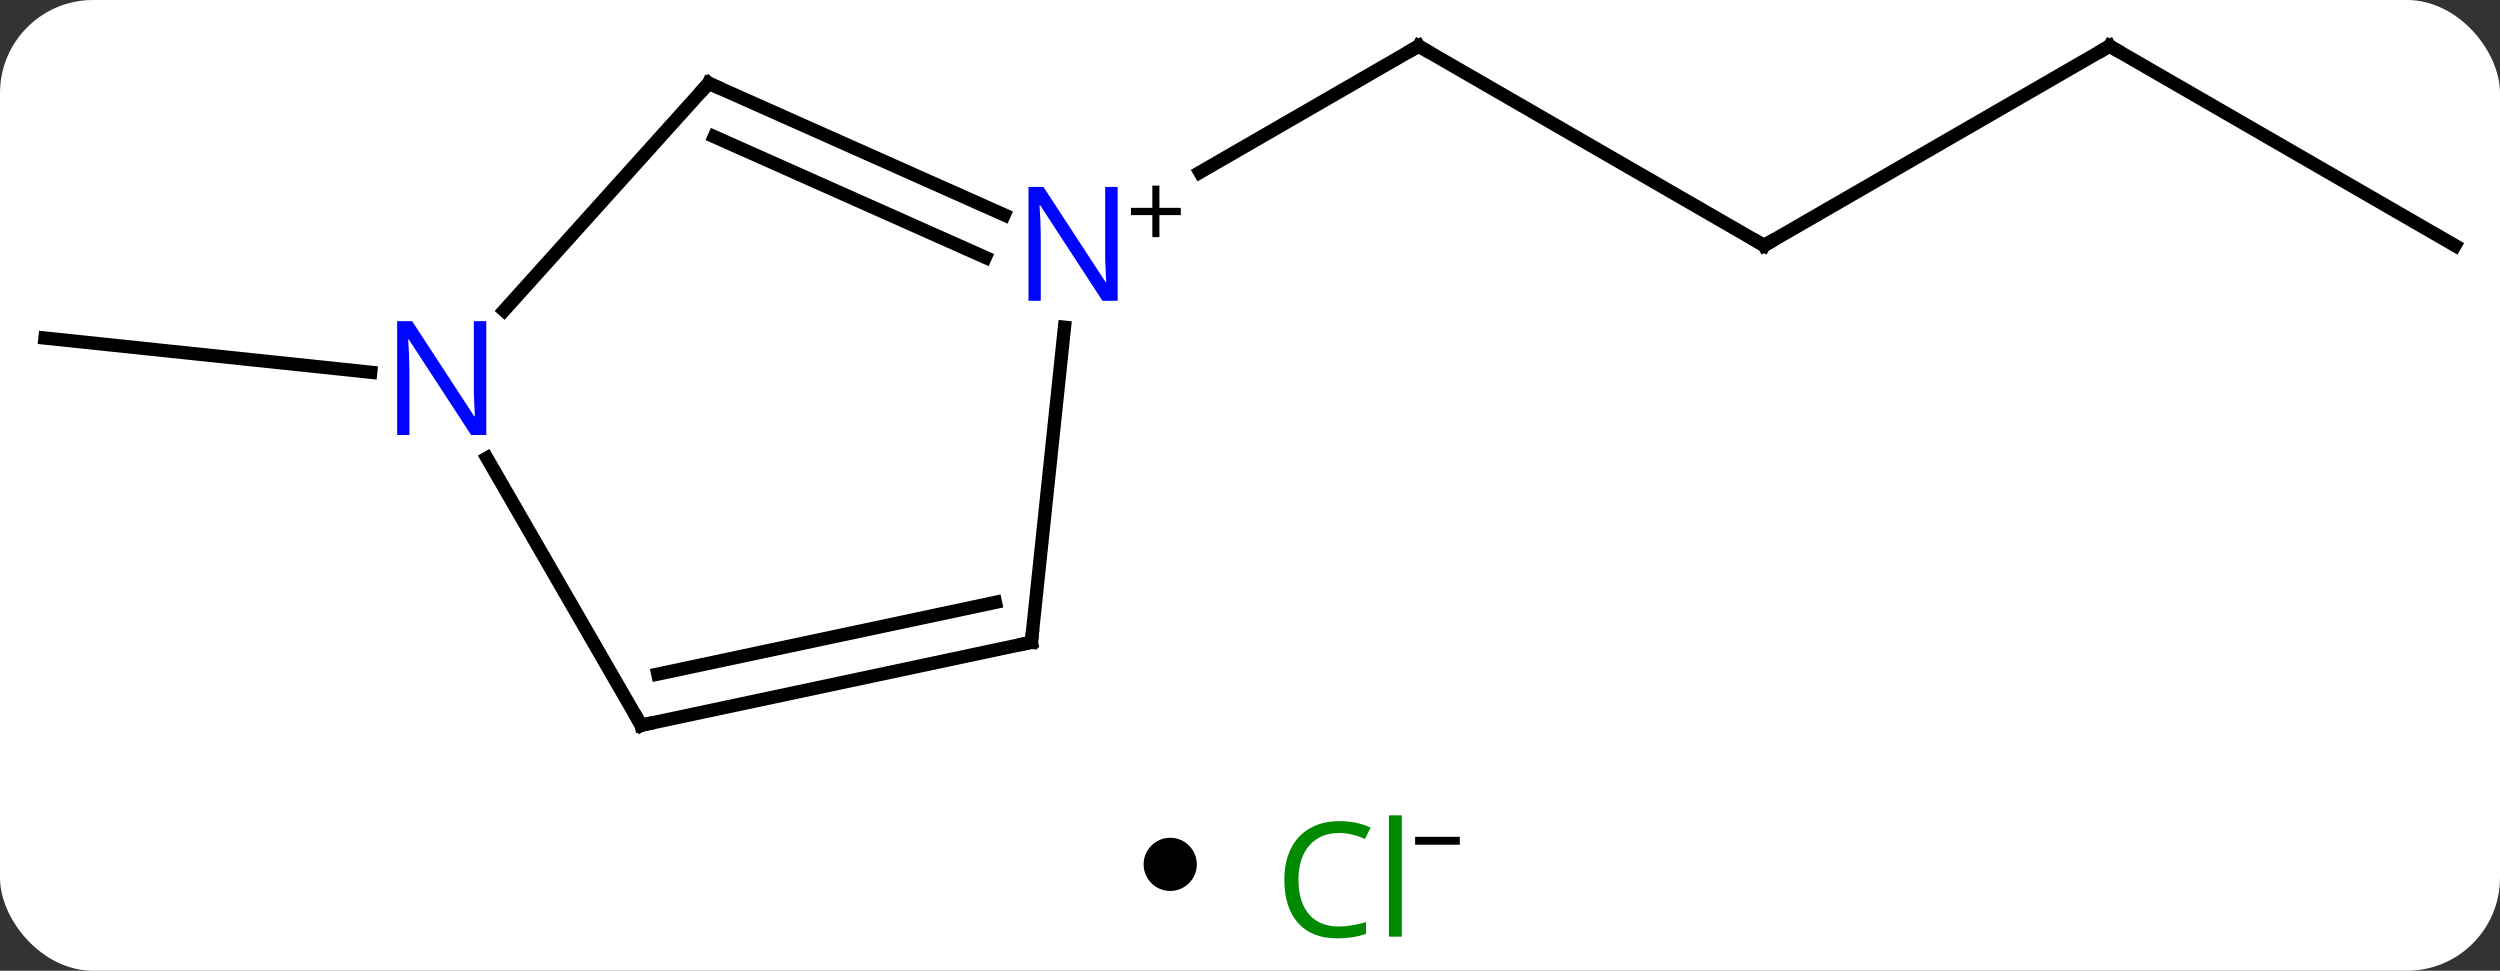 <svg width="188" viewBox="0 0 188 73" style="fill-opacity:1; color-rendering:auto; color-interpolation:auto; text-rendering:auto; stroke:black; stroke-linecap:square; stroke-miterlimit:10; shape-rendering:auto; stroke-opacity:1; fill:black; stroke-dasharray:none; font-weight:normal; stroke-width:1; font-family:'Open Sans'; font-style:normal; stroke-linejoin:miter; font-size:12; stroke-dashoffset:0; image-rendering:auto;" height="73" class="cas-substance-image" xmlns:xlink="http://www.w3.org/1999/xlink" xmlns="http://www.w3.org/2000/svg"><rect x="0" y="0" width="188" height="73" fill="#333333" stroke="none"/><svg class="cas-substance-single-component"><rect y="0" x="0" width="188" stroke="none" ry="7" rx="7" height="73" fill="white" class="cas-substance-group"/><svg y="0" x="0" width="188" viewBox="0 0 188 58" style="fill:black;" height="58" class="cas-substance-single-component-image"><svg><g><g transform="translate(94,29)" style="text-rendering:geometricPrecision; color-rendering:optimizeQuality; color-interpolation:linearRGB; stroke-linecap:butt; image-rendering:optimizeQuality;"><line y2="-10.536" y1="-25.536" x2="38.658" x1="12.678" style="fill:none;"/><line y2="-16.042" y1="-25.536" x2="-3.767" x1="12.678" style="fill:none;"/><line y2="-25.536" y1="-10.536" x2="64.638" x1="38.658" style="fill:none;"/><line y2="-10.536" y1="-25.536" x2="90.618" x1="64.638" style="fill:none;"/><line y2="-1.005" y1="-3.579" x2="-66.124" x1="-90.618" style="fill:none;"/><line y2="-22.74" y1="-12.842" x2="-40.71" x1="-18.484" style="fill:none;"/><line y2="-18.721" y1="-9.645" x2="-40.288" x1="-19.907" style="fill:none;"/><line y2="19.299" y1="-4.391" x2="-16.44" x1="-13.951" style="fill:none;"/><line y2="-5.653" y1="-22.74" x2="-56.093" x1="-40.71" style="fill:none;"/><line y2="25.536" y1="19.299" x2="-45.783" x1="-16.44" style="fill:none;"/><line y2="21.692" y1="16.296" x2="-44.534" x1="-19.144" style="fill:none;"/><line y2="25.536" y1="5.444" x2="-45.783" x1="-57.383" style="fill:none;"/><path style="fill:none; stroke-miterlimit:5;" d="M13.111 -25.286 L12.678 -25.536 L12.245 -25.286"/><path style="fill:none; stroke-miterlimit:5;" d="M38.225 -10.786 L38.658 -10.536 L39.091 -10.786"/><path style="fill:none; stroke-miterlimit:5;" d="M64.205 -25.286 L64.638 -25.536 L65.071 -25.286"/></g><g transform="translate(94,29)" style="stroke-linecap:butt; fill:rgb(0,5,255); text-rendering:geometricPrecision; color-rendering:optimizeQuality; image-rendering:optimizeQuality; font-family:'Open Sans'; stroke:rgb(0,5,255); color-interpolation:linearRGB; stroke-miterlimit:5;"><path style="stroke:none;" d="M-9.953 -6.38 L-11.094 -6.38 L-15.782 -13.567 L-15.828 -13.567 Q-15.735 -12.302 -15.735 -11.255 L-15.735 -6.38 L-16.657 -6.38 L-16.657 -14.942 L-15.532 -14.942 L-10.86 -7.786 L-10.813 -7.786 Q-10.813 -7.942 -10.86 -8.802 Q-10.907 -9.661 -10.891 -10.036 L-10.891 -14.942 L-9.953 -14.942 L-9.953 -6.38 Z"/><path style="fill:black; stroke:none;" d="M-6.813 -13.37 L-5.203 -13.37 L-5.203 -12.823 L-6.813 -12.823 L-6.813 -11.167 L-7.344 -11.167 L-7.344 -12.823 L-8.953 -12.823 L-8.953 -13.37 L-7.344 -13.37 L-7.344 -15.042 L-6.813 -15.042 L-6.813 -13.37 Z"/><path style="fill:none; stroke:black;" d="M-40.253 -22.537 L-40.71 -22.74 L-41.044 -22.368"/><path style="fill:none; stroke:black;" d="M-16.388 18.802 L-16.44 19.299 L-16.929 19.403"/><path style="stroke:none;" d="M-57.431 3.712 L-58.572 3.712 L-63.26 -3.475 L-63.306 -3.475 Q-63.213 -2.21 -63.213 -1.163 L-63.213 3.712 L-64.135 3.712 L-64.135 -4.85 L-63.01 -4.85 L-58.338 2.306 L-58.291 2.306 Q-58.291 2.15 -58.338 1.29 Q-58.385 0.431 -58.369 0.056 L-58.369 -4.85 L-57.431 -4.85 L-57.431 3.712 Z"/><path style="fill:none; stroke:black;" d="M-45.294 25.432 L-45.783 25.536 L-46.033 25.103"/></g></g></svg></svg><svg y="58" x="86" class="cas-substance-saf"><svg y="5" x="0" width="4" style="fill:black;" height="4" class="cas-substance-saf-dot"><circle stroke="none" r="2" fill="black" cy="2" cx="2"/></svg><svg y="0" x="8" width="19" style="fill:black;" height="15" class="cas-substance-saf-image"><svg><g><g transform="translate(7,8)" style="fill:rgb(0,138,0); text-rendering:geometricPrecision; color-rendering:optimizeQuality; image-rendering:optimizeQuality; font-family:'Open Sans'; stroke:rgb(0,138,0); color-interpolation:linearRGB;"><path style="stroke:none;" d="M-0.309 -3.359 Q-1.715 -3.359 -2.535 -2.422 Q-3.356 -1.484 -3.356 0.156 Q-3.356 1.828 -2.566 2.75 Q-1.777 3.672 -0.324 3.672 Q0.582 3.672 1.723 3.344 L1.723 4.219 Q0.832 4.562 -0.465 4.562 Q-2.356 4.562 -3.387 3.406 Q-4.418 2.25 -4.418 0.141 Q-4.418 -1.188 -3.926 -2.18 Q-3.434 -3.172 -2.496 -3.711 Q-1.559 -4.25 -0.293 -4.25 Q1.051 -4.25 2.066 -3.766 L1.645 -2.906 Q0.66 -3.359 -0.309 -3.359 ZM4.418 4.438 L3.449 4.438 L3.449 -4.688 L4.418 -4.688 L4.418 4.438 Z"/><path style="fill:black; stroke:none;" d="M5.418 -2.478 L5.418 -3.072 L8.777 -3.072 L8.777 -2.478 L5.418 -2.478 Z"/></g></g></svg></svg></svg></svg></svg>